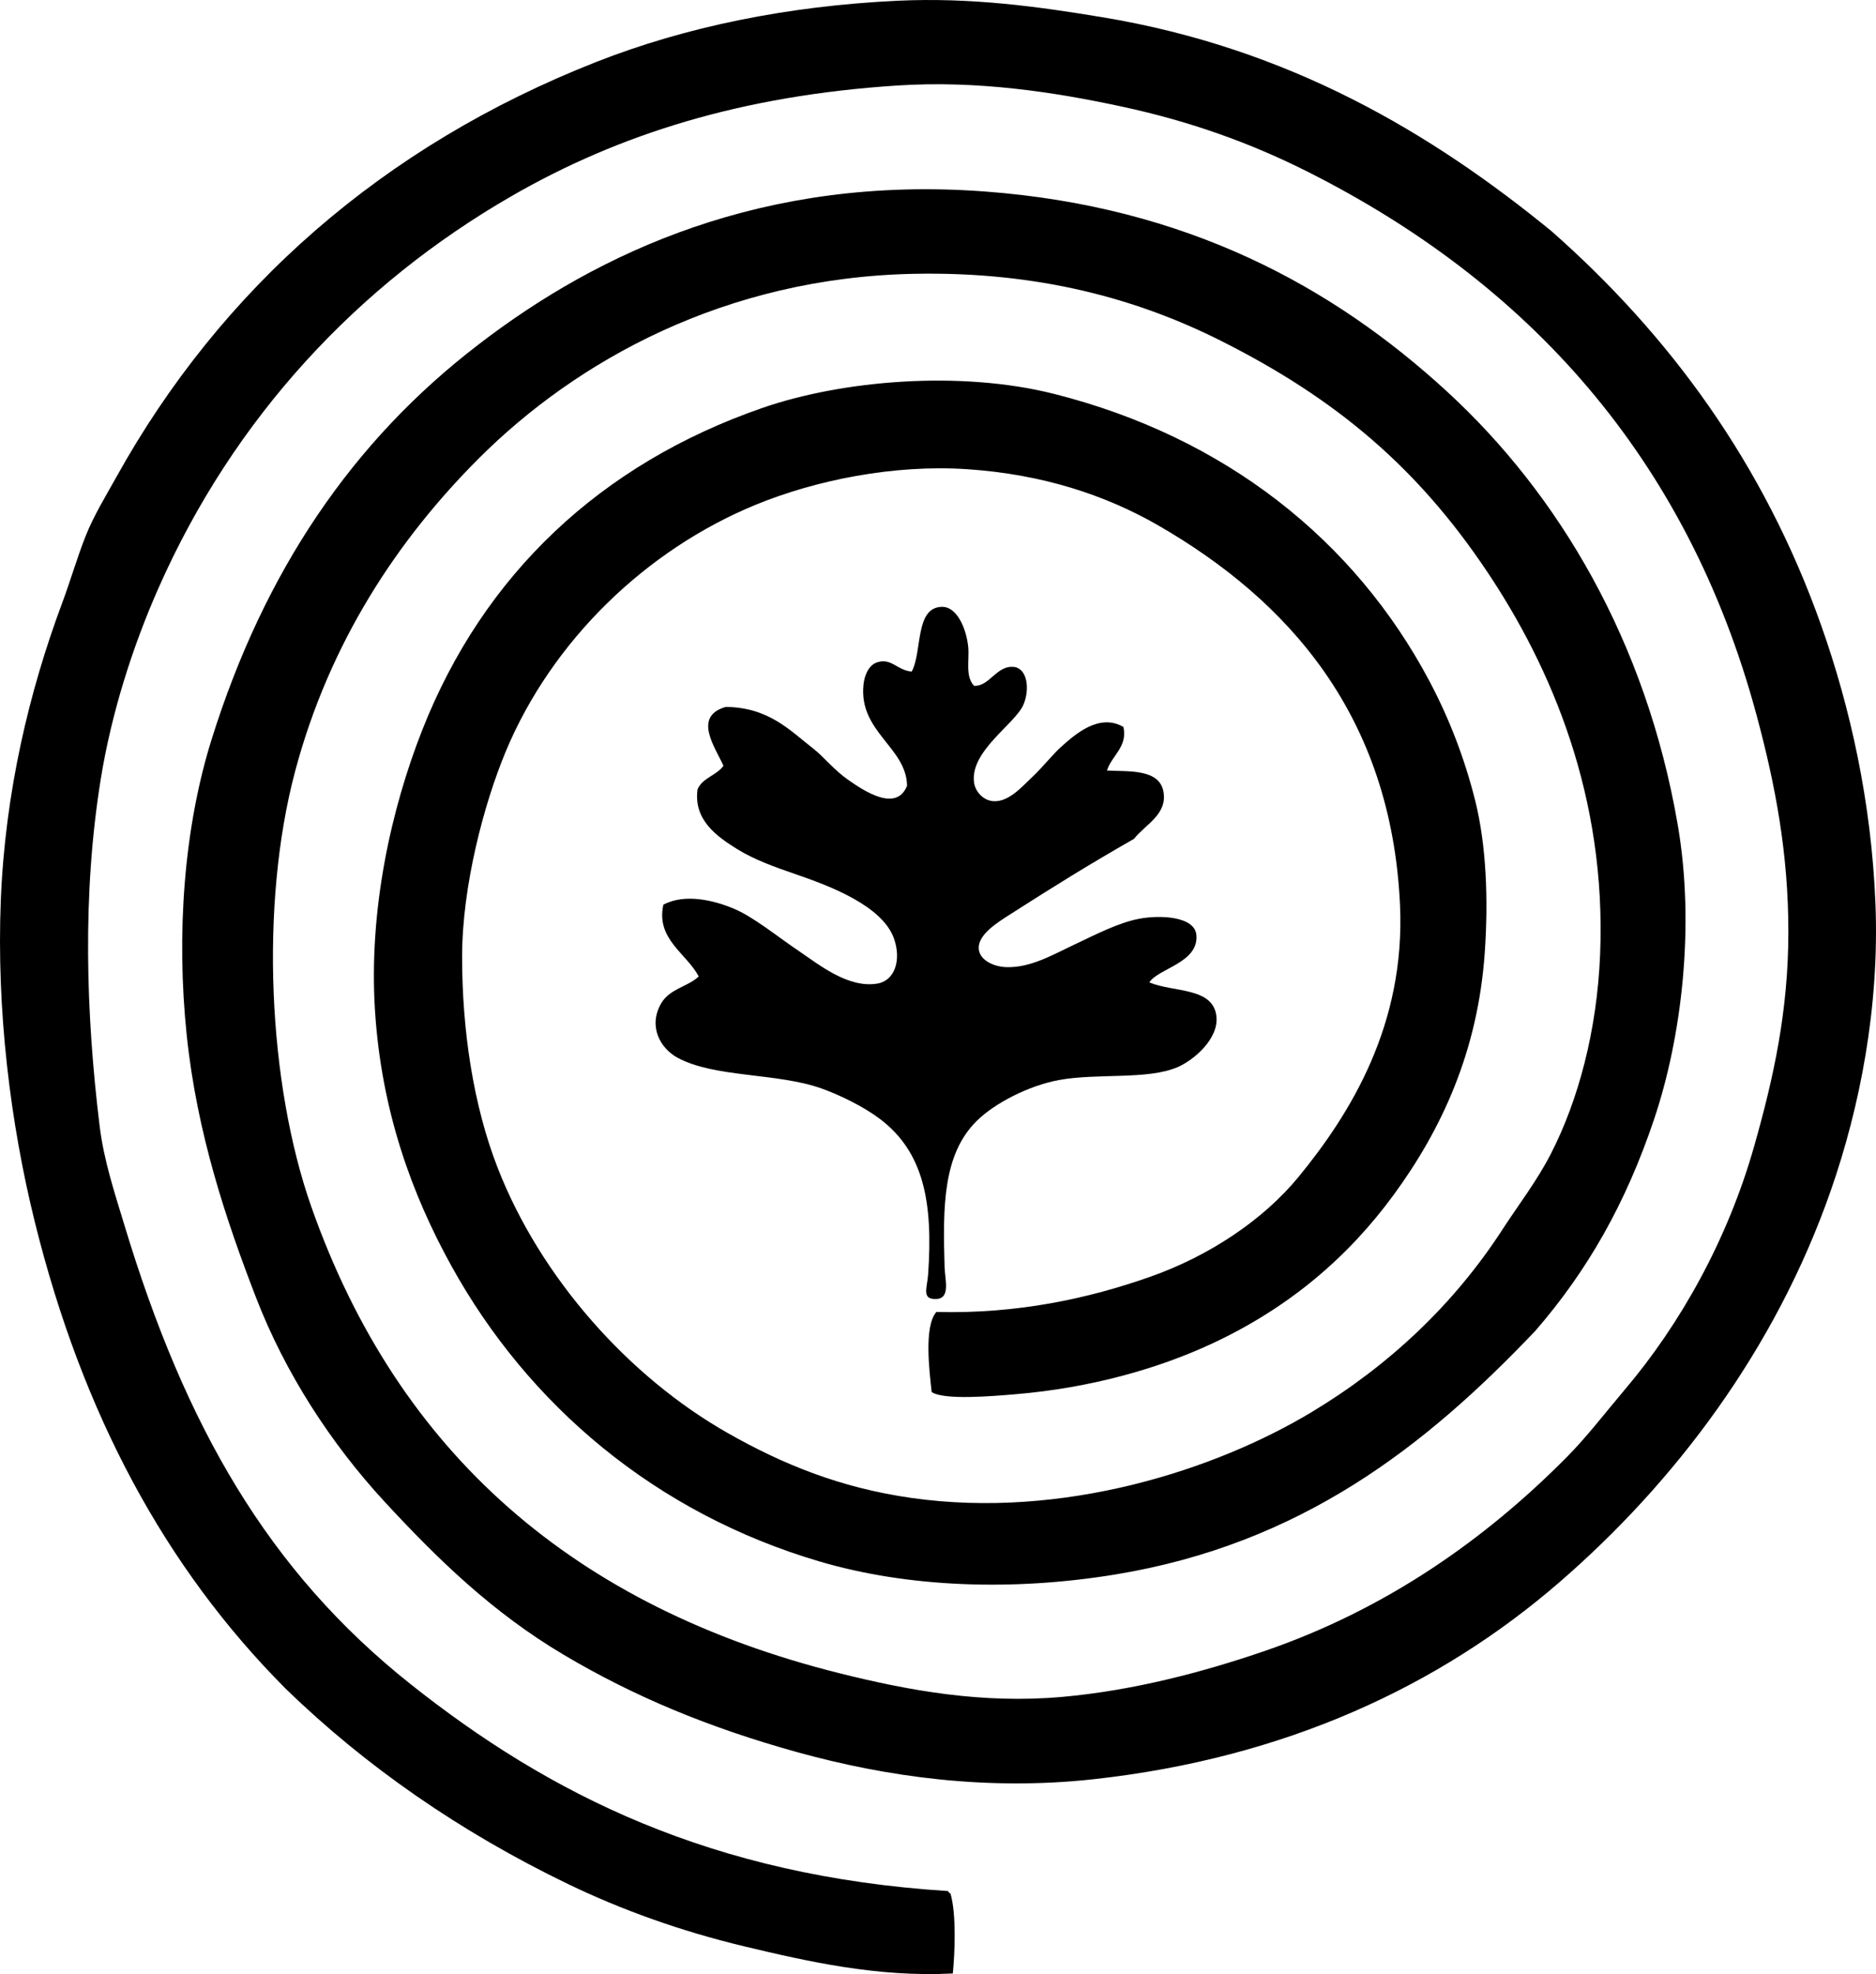 <?xml version="1.0" encoding="iso-8859-1"?>
<!-- Generator: Adobe Illustrator 19.2.0, SVG Export Plug-In . SVG Version: 6.00 Build 0)  -->
<svg version="1.1" xmlns="http://www.w3.org/2000/svg" xmlns:xlink="http://www.w3.org/1999/xlink" x="0px" y="0px"
	 viewBox="0 0 77.937 81.994" style="enable-background:new 0 0 77.937 81.994;" xml:space="preserve">
<g id="oakbrook_x5F_terrace_x5F_shopping_x5F_center">
	<path style="fill-rule:evenodd;clip-rule:evenodd;" d="M38.705,57.817c-0.097-0.898-0.325-2.722,0.195-3.325
		c3.387,0.087,6.341-0.563,8.898-1.466c2.42-0.855,4.672-2.339,6.16-4.156c2.121-2.59,4.438-6.292,4.204-11.293
		C57.795,29.7,53.506,24.935,48.14,21.835c-2.186-1.263-4.82-2.139-7.969-2.347c-3.042-0.201-6.268,0.452-8.751,1.467
		c-4.578,1.871-8.496,5.665-10.413,10.267c-0.905,2.173-1.807,5.582-1.809,8.507c-0.002,3.071,0.468,6.179,1.467,8.751
		c1.782,4.589,5.458,8.712,9.582,11.049c2.264,1.283,4.651,2.267,7.626,2.689c6.293,0.891,12.62-1.16,16.623-3.569
		c3.18-1.914,5.889-4.445,7.92-7.578c0.665-1.025,1.436-2.023,2.004-3.129c1.159-2.253,1.922-5.141,2.054-8.262
		c0.277-6.572-2.015-11.938-4.693-15.938c-2.878-4.298-6.236-7.162-11.049-9.582c-3.467-1.744-7.592-2.89-12.76-2.787
		c-7.846,0.156-14.021,3.608-18.089,7.676c-3.345,3.345-6.195,7.615-7.627,13.004c-1.465,5.518-1.127,12.954,0.684,18.089
		c3.61,10.236,10.939,16.61,21.951,19.36c2.88,0.719,5.922,1.273,9.24,0.978c2.93-0.261,5.824-1.019,8.409-1.906
		c5.045-1.732,9.169-4.636,12.564-8.067c0.83-0.838,1.585-1.83,2.396-2.787c2.306-2.719,4.274-6.226,5.378-10.12
		c0.803-2.833,1.418-5.598,1.418-8.898c0-3.256-0.536-6.086-1.32-8.996c-2.897-10.756-9.554-18-18.676-22.586
		c-2.354-1.184-4.853-2.08-7.675-2.689c-2.845-0.614-6.017-1.094-9.338-0.88c-6.469,0.417-11.57,2.021-16.036,4.595
		c-6.372,3.673-11.534,9.191-14.667,16.28c-1.076,2.434-1.954,5.192-2.396,7.92c-0.774,4.782-0.618,9.773-0.049,14.422
		c0.178,1.454,0.632,2.801,1.026,4.106c2.528,8.371,5.987,14.383,11.88,19.067c5.762,4.579,12.491,7.98,22.343,8.604
		c0.021,0.044,0.042,0.087,0.098,0.098c0.249,0.843,0.184,2.466,0.098,3.325c-3.118,0.163-6.016-0.494-8.653-1.124
		c-2.659-0.636-5.102-1.515-7.333-2.591c-4.466-2.155-8.408-4.885-11.733-8.116c-5.003-5.022-8.439-11.405-10.413-19.36
		c-1.026-4.135-1.601-8.833-1.418-13.396c0.179-4.486,1.185-8.68,2.543-12.32c0.357-0.958,0.628-1.904,0.977-2.787
		c0.339-0.857,0.838-1.664,1.271-2.444C9.179,11.986,15.904,6.061,24.771,2.573c3.707-1.458,7.947-2.327,12.516-2.542
		c3.07-0.145,5.866,0.247,8.507,0.684c7.775,1.287,13.688,4.816,18.676,8.898c4.869,4.299,8.798,9.603,11.195,16.378
		c1.204,3.402,2.08,7.315,2.249,11.538c0.172,4.308-0.647,8.461-1.858,11.929c-2.298,6.584-6.47,12.111-11.294,16.28
		c-4.931,4.262-11.331,7.289-19.36,8.165c-4.394,0.479-8.564-0.098-12.271-1.124c-3.697-1.024-6.82-2.328-9.729-4.058
		c-2.916-1.734-5.178-3.914-7.431-6.355c-2.214-2.4-4.113-5.316-5.329-8.458c-1.255-3.242-2.461-6.855-2.884-10.902
		c-0.44-4.215-0.119-8.605,1.026-12.271c2.185-6.994,5.854-12.417,11.098-16.427c4.999-3.85,11.874-7.037,21.022-6.355
		c8.394,0.624,14.471,3.952,19.213,8.311c4.648,4.272,8.269,10.373,9.583,17.991c0.724,4.202,0.163,8.825-0.978,12.222
		c-1.18,3.514-2.776,6.308-4.938,8.8c-4.543,4.779-9.713,8.852-17.454,10.12c-4.235,0.694-8.595,0.544-12.271-0.538
		c-6.851-2.016-12.116-6.514-15.302-12.272c-1.65-2.981-2.913-6.448-3.178-10.609c-0.269-4.221,0.689-8.414,1.955-11.635
		c2.549-6.488,7.432-11.075,14.129-13.396c3.347-1.16,8.242-1.565,12.125-0.587c7.095,1.788,12.486,6.067,15.596,11.929
		c0.801,1.51,1.462,3.195,1.907,4.986c0.455,1.833,0.547,4.084,0.391,6.307c-0.288,4.105-1.802,7.335-3.765,10.022
		c-1.896,2.596-4.355,4.71-7.578,6.209c-2.202,1.024-5.027,1.842-8.214,2.102C41.259,57.986,39.202,58.165,38.705,57.817z"/>
	<path style="fill-rule:evenodd;clip-rule:evenodd;" d="M40.465,28.484c0.643,0.041,0.938-0.867,1.662-0.782
		c0.548,0.064,0.667,0.915,0.392,1.564c-0.341,0.802-2.222,1.925-2.054,3.227c0.053,0.407,0.396,0.747,0.782,0.782
		c0.642,0.06,1.199-0.589,1.613-0.978c0.481-0.451,0.87-0.968,1.271-1.32c0.528-0.463,1.531-1.371,2.542-0.782
		c0.18,0.83-0.493,1.191-0.685,1.809c0.917,0.048,2.176-0.074,2.347,0.88c0.17,0.951-0.763,1.365-1.222,1.956
		c-1.937,1.109-3.292,1.952-5.133,3.129c-0.549,0.351-1.339,0.841-1.32,1.418c0.016,0.474,0.594,0.76,1.125,0.782
		c1.015,0.043,1.956-0.516,2.835-0.929c0.916-0.431,1.831-0.909,2.689-1.076c0.853-0.166,2.335-0.12,2.396,0.685
		c0.086,1.147-1.589,1.372-1.956,1.955c1,0.424,2.657,0.186,2.787,1.417c0.097,0.917-0.922,1.803-1.613,2.102
		c-1.245,0.539-3.337,0.241-4.938,0.538c-1.24,0.23-2.669,0.958-3.422,1.711c-1.387,1.387-1.397,3.528-1.32,6.062
		c0.017,0.531,0.252,1.293-0.342,1.32c-0.629,0.028-0.382-0.454-0.342-1.027c0.211-3.016-0.195-5.086-2.004-6.453
		c-0.684-0.517-1.678-1-2.444-1.271c-1.83-0.647-4.438-0.439-5.964-1.271c-0.724-0.395-1.223-1.305-0.684-2.249
		c0.354-0.62,1.116-0.698,1.564-1.125c-0.486-0.946-1.789-1.549-1.467-2.982c0.902-0.48,2.106-0.172,2.885,0.147
		c0.86,0.352,1.863,1.19,2.787,1.808c0.763,0.511,2.004,1.534,3.227,1.32c0.718-0.126,0.99-0.979,0.685-1.858
		c-0.479-1.379-2.694-2.204-4.107-2.689c-0.835-0.287-1.693-0.593-2.395-1.027c-0.872-0.539-1.839-1.229-1.662-2.493
		c0.204-0.48,0.793-0.576,1.076-0.978c-0.345-0.768-1.287-2.052,0.098-2.445c1.787,0.023,2.652,0.966,3.667,1.76
		c0.387,0.299,0.813,0.847,1.418,1.271c0.686,0.481,2.003,1.346,2.444,0.245c-0.022-1.601-2.018-2.239-1.809-4.205
		c0.035-0.327,0.182-0.806,0.586-0.929c0.58-0.176,0.817,0.341,1.417,0.391c0.448-0.831,0.121-2.689,1.271-2.689
		c0.601,0,0.995,0.877,1.076,1.662C40.277,27.415,40.09,28.083,40.465,28.484z"/>
</g>
<g id="Layer_1">
</g>
</svg>
